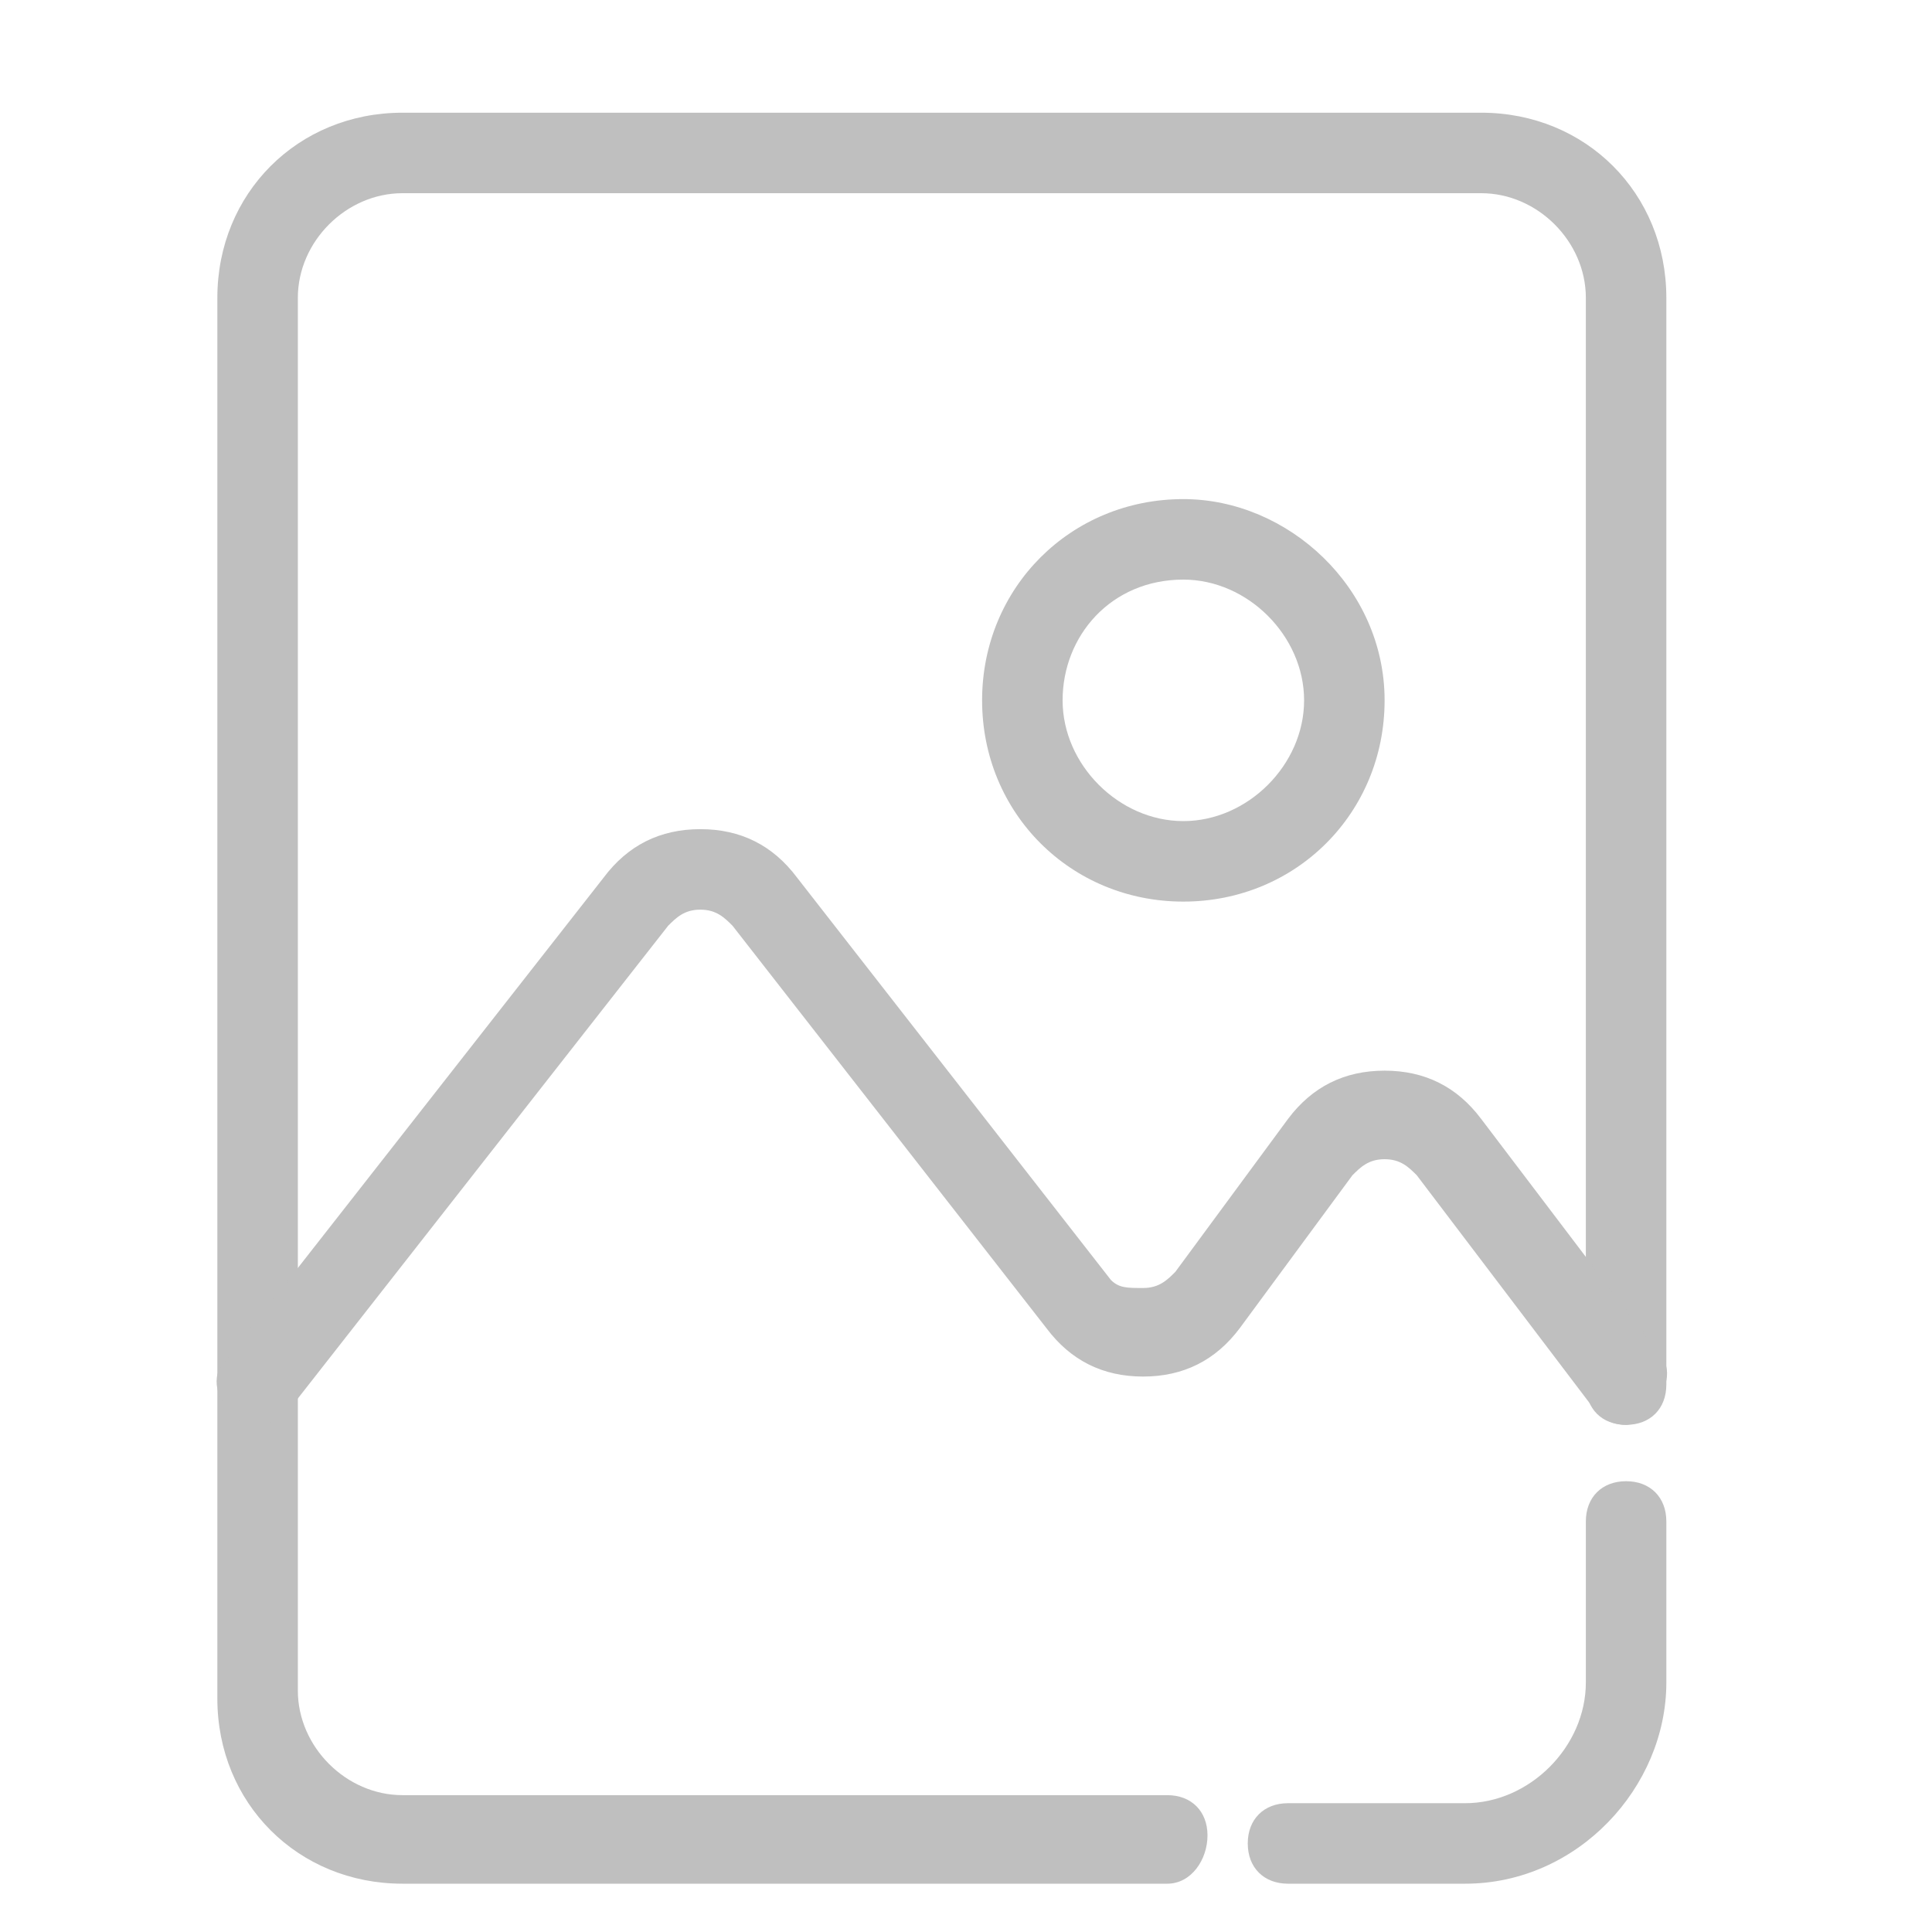 <?xml version="1.0" standalone="no"?><!DOCTYPE svg PUBLIC "-//W3C//DTD SVG 1.1//EN" "http://www.w3.org/Graphics/SVG/1.1/DTD/svg11.dtd"><svg t="1730212601707" class="icon" viewBox="0 0 1024 1024" version="1.1" xmlns="http://www.w3.org/2000/svg" p-id="9058" xmlns:xlink="http://www.w3.org/1999/xlink" width="200" height="200"><path d="M618.667 998.4H213.333c-55.467 0-98.133-42.667-98.133-98.133V157.867c0-55.467 42.667-98.133 98.133-98.133h571.733c55.467 0 98.133 42.667 98.133 98.133v576c0 12.8-8.533 21.333-21.333 21.333s-21.333-8.533-21.333-21.333V157.867c0-29.867-25.6-55.467-55.467-55.467H213.333c-29.867 0-55.467 25.6-55.467 55.467V896c0 29.867 25.6 55.467 55.467 55.467h405.333c12.8 0 21.333 8.533 21.333 21.333s-8.533 25.6-21.333 25.6z" fill="#bfbfbf" p-id="9059"></path><path d="M776.533 998.4H682.667c-12.8 0-21.333-8.533-21.333-21.333s8.533-21.333 21.333-21.333h93.867c34.133 0 64-29.867 64-64v-85.333c0-12.8 8.533-21.333 21.333-21.333s21.333 8.533 21.333 21.333v85.333c0 55.467-46.933 106.667-106.667 106.667z" fill="#bfbfbf" p-id="9060"></path><path d="M627.2 307.2c34.133 0 64 29.867 64 64s-29.867 64-64 64-64-29.867-64-64 25.6-64 64-64m0-42.667c-59.733 0-106.667 46.933-106.667 106.667s46.933 106.667 106.667 106.667 106.667-46.933 106.667-106.667-51.2-106.667-106.667-106.667z" fill="#bfbfbf" p-id="9061"></path><path d="M861.867 755.2c-8.533 0-12.8-4.267-17.067-8.533l-93.867-123.733c-4.267-4.267-8.533-8.533-17.067-8.533s-12.8 4.267-17.067 8.533l-59.733 81.067c-12.8 17.067-29.867 25.6-51.2 25.6s-38.4-8.533-51.2-25.6l-166.4-213.333c-4.267-4.267-8.533-8.533-17.067-8.533s-12.8 4.267-17.067 8.533l-200.533 256c-8.533 8.533-21.333 12.8-29.867 4.267-8.533-8.533-12.8-21.333-4.267-29.867l200.533-256c12.8-17.067 29.867-25.6 51.2-25.6s38.4 8.533 51.2 25.6l166.4 213.333c4.267 4.267 8.533 4.267 17.067 4.267s12.8-4.267 17.067-8.533l59.733-81.067c12.8-17.067 29.867-25.6 51.2-25.6s38.4 8.533 51.2 25.6l93.867 123.733c8.533 8.533 4.267 21.333-4.267 29.867-4.267 4.267-8.533 8.533-12.8 8.533z" fill="#bfbfbf" p-id="9062"></path></svg>